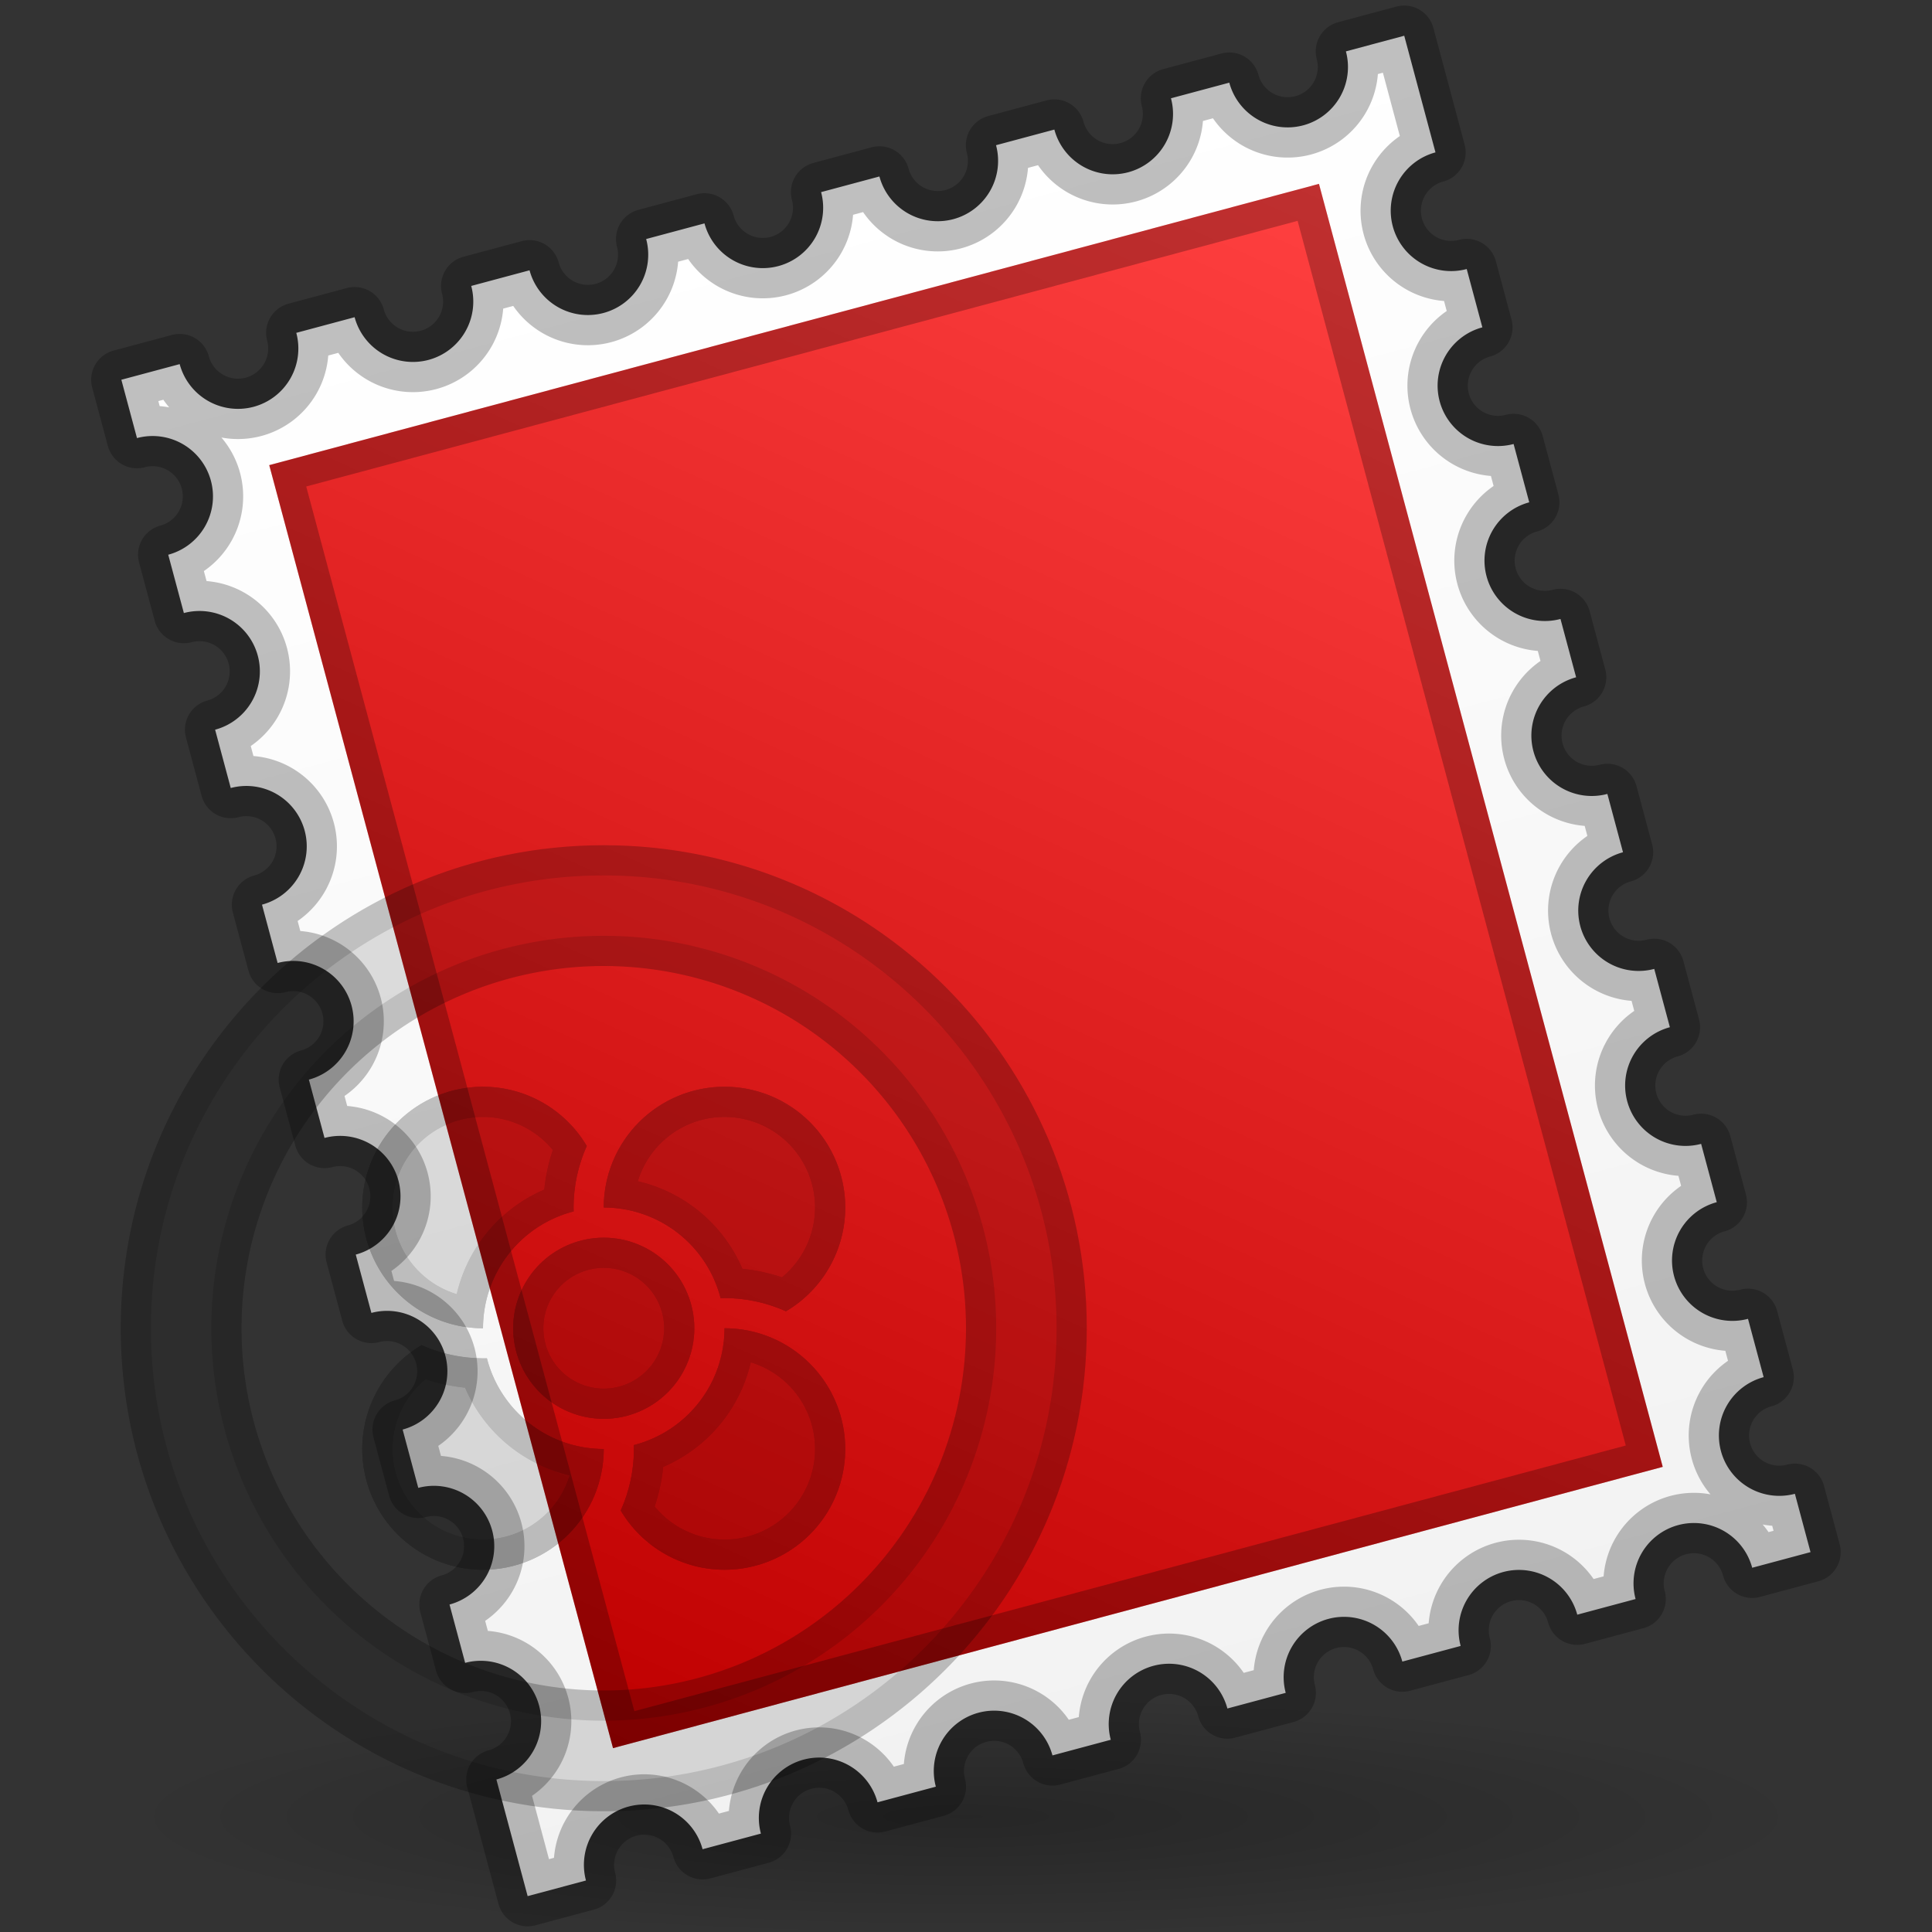 <?xml version="1.0" encoding="UTF-8" standalone="no"?>
<svg
   xmlns:dc="http://purl.org/dc/elements/1.1/"
   xmlns:cc="http://creativecommons.org/ns#"
   xmlns:rdf="http://www.w3.org/1999/02/22-rdf-syntax-ns#"
   xmlns:svg="http://www.w3.org/2000/svg"
   xmlns="http://www.w3.org/2000/svg"
   xmlns:xlink="http://www.w3.org/1999/xlink"
   xmlns:sodipodi="http://sodipodi.sourceforge.net/DTD/sodipodi-0.dtd"
   xmlns:inkscape="http://www.inkscape.org/namespaces/inkscape"
   sodipodi:docname="Mail.svg"
   inkscape:version="1.0beta2 (2715ced, 2020-01-03)"
   id="svg8"
   version="1.1"
   viewBox="0 0 64 64"
   height="64"
   width="64">
  <rect x="0" y="0" width="64" height="64" fill="#333333" stroke="none"/>
  <defs
     id="defs2">
    <linearGradient
       inkscape:collect="always"
       id="linearGradient1168">
      <stop
         style="stop-color:#ffffff;stop-opacity:1"
         offset="0"
         id="stop1164" />
      <stop
         style="stop-color:#f2f2f2;stop-opacity:1"
         offset="1"
         id="stop1166" />
    </linearGradient>
    <linearGradient
       id="linearGradient950"
       inkscape:collect="always">
      <stop
         id="stop946"
         offset="0"
         style="stop-color:#ff4040;stop-opacity:1" />
      <stop
         id="stop948"
         offset="1"
         style="stop-color:#bf0000;stop-opacity:1" />
    </linearGradient>
    <linearGradient
       id="linearGradient3030"
       inkscape:collect="always">
      <stop
         id="stop3026"
         offset="0"
         style="stop-color:#000000;stop-opacity:1;" />
      <stop
         id="stop3028"
         offset="1"
         style="stop-color:#000000;stop-opacity:0;" />
    </linearGradient>
    <radialGradient
       inkscape:collect="always"
       xlink:href="#linearGradient3030"
       id="radialGradient3032-6-1-2"
       cx="512"
       cy="1240"
       fx="512"
       fy="1240"
       r="28"
       gradientTransform="matrix(1,0,0,0.143,-480,1174.857)"
       gradientUnits="userSpaceOnUse" />
    <linearGradient
       y2="1350"
       x2="32"
       y1="1298"
       x1="32"
       gradientTransform="rotate(-15,32,1324)"
       gradientUnits="userSpaceOnUse"
       id="linearGradient902"
       xlink:href="#linearGradient1168"
       inkscape:collect="always" />
    <linearGradient
       gradientTransform="translate(-343.767,-36.832)"
       gradientUnits="userSpaceOnUse"
       y2="1346"
       x2="14"
       y1="1302"
       x1="50"
       id="linearGradient979"
       xlink:href="#linearGradient950"
       inkscape:collect="always" />
    <clipPath
       id="clipPath1041"
       clipPathUnits="userSpaceOnUse">
      <g
         id="g1049"
         style="opacity:1;fill:#000000;fill-opacity:1;stroke:none;stroke-width:2;stroke-linecap:round;stroke-linejoin:round;stroke-miterlimit:4;stroke-dasharray:none;stroke-opacity:0.25;paint-order:normal">
        <path
           inkscape:connector-curvature="0"
           id="path1043"
           transform="translate(0,1292)"
           d="M 20,28 C 11.163,28 4,35.163 4,44 4,52.837 11.163,60 20,60 28.837,60 36,52.837 36,44 36,35.163 28.837,28 20,28 Z m 0,4 A 12,12 0 0 1 32,44 12,12 0 0 1 20,56 12,12 0 0 1 8,44 12,12 0 0 1 20,32 Z"
           style="opacity:1;fill:#000000;fill-opacity:1;stroke:none;stroke-width:2;stroke-linecap:round;stroke-linejoin:round;stroke-miterlimit:4;stroke-dasharray:none;stroke-opacity:0.25;paint-order:normal" />
        <path
           transform="translate(4,1048)"
           clip-path="none"
           style="opacity:1;fill:#000000;fill-opacity:1;stroke:none;stroke-width:2;stroke-linecap:round;stroke-linejoin:round;stroke-miterlimit:4;stroke-dasharray:none;stroke-opacity:0.25;paint-order:normal"
           d="m 12,280 a 4,4 0 0 0 -4,4 4,4 0 0 0 4,4 4,4 0 0 1 3.004,-3.871 5,5 0 0 1 -0.004,-0.129 5,5 0 0 1 0.438,-2.037 4,4 0 0 0 -3.438,-1.963 z m 8,0 a 4,4 0 0 0 -4,4 4,4 0 0 1 3.871,3.004 5,5 0 0 1 0.129,-0.004 5,5 0 0 1 2.037,0.438 4,4 0 0 0 1.963,-3.438 4,4 0 0 0 -4,-4 z m -4,5 a 3,3 0 0 0 -3,3 3,3 0 0 0 3,3 3,3 0 0 0 3,-3 3,3 0 0 0 -3,-3 z m 4,3 a 4,4 0 0 1 -3.004,3.871 5,5 0 0 1 0.004,0.129 5,5 0 0 1 -0.438,2.037 4,4 0 0 0 3.438,1.963 4,4 0 0 0 4,-4 4,4 0 0 0 -4,-4 z m -10.037,0.562 A 4,4 0 0 0 8,292 a 4,4 0 0 0 4,4 4,4 0 0 0 4,-4 4,4 0 0 1 -3.871,-3.004 5,5 0 0 1 -0.129,0.004 5,5 0 0 1 -2.037,-0.438 z"
           id="path1045"
           inkscape:connector-curvature="0" />
        <path
           style="opacity:1;fill:#000000;fill-opacity:1;stroke:none;stroke-width:2;stroke-linecap:butt;stroke-linejoin:miter;stroke-miterlimit:4;stroke-dasharray:none;stroke-opacity:1;paint-order:stroke fill markers"
           d="m 16,1328 a 4,4 0 0 0 -4,4 4,4 0 0 0 4,4 4,4 0 0 1 3.004,-3.871 5,5 0 0 1 -0.004,-0.129 5,5 0 0 1 0.438,-2.037 4,4 0 0 0 -3.438,-1.963 z m 8,0 a 4,4 0 0 0 -4,4 4,4 0 0 1 3.871,3.004 A 5,5 0 0 1 24,1335 5,5 0 0 1 26.037,1335.438 4,4 0 0 0 28,1332 a 4,4 0 0 0 -4,-4 z m -4,5 a 3,3 0 0 0 -3,3 3,3 0 0 0 3,3 3,3 0 0 0 3,-3 3,3 0 0 0 -3,-3 z m 4,3 a 4,4 0 0 1 -3.004,3.871 5,5 0 0 1 0.004,0.129 5,5 0 0 1 -0.438,2.037 4,4 0 0 0 3.438,1.963 4,4 0 0 0 4,-4 4,4 0 0 0 -4,-4 z m -10.037,0.562 A 4,4 0 0 0 12,1340 a 4,4 0 0 0 4,4 4,4 0 0 0 4,-4 4,4 0 0 1 -3.871,-3.004 5,5 0 0 1 -0.129,0 5,5 0 0 1 -2.037,-0.438 z"
           id="path1047"
           inkscape:connector-curvature="0" />
      </g>
    </clipPath>
    <clipPath
       id="clipPath1055"
       clipPathUnits="userSpaceOnUse">
      <rect
         style="opacity:1;fill:#000000;fill-opacity:1;stroke:none;stroke-width:2;stroke-linecap:round;stroke-linejoin:round;stroke-miterlimit:4;stroke-dasharray:none;stroke-opacity:1;paint-order:stroke fill markers"
         id="rect1057"
         width="36"
         height="44"
         x="-329.767"
         y="1265.168" />
    </clipPath>
  </defs>
  <sodipodi:namedview
     inkscape:document-rotation="0"
     inkscape:guide-bbox="true"
     inkscape:snap-global="true"
     showguides="true"
     inkscape:snap-page="true"
     inkscape:snap-text-baseline="true"
     inkscape:snap-center="true"
     inkscape:snap-object-midpoints="true"
     inkscape:snap-midpoints="true"
     inkscape:snap-smooth-nodes="true"
     inkscape:snap-intersection-paths="true"
     inkscape:object-paths="true"
     inkscape:snap-bbox-midpoints="true"
     inkscape:snap-bbox-edge-midpoints="true"
     inkscape:bbox-nodes="true"
     inkscape:bbox-paths="true"
     inkscape:snap-bbox="true"
     inkscape:pagecheckerboard="true"
     inkscape:window-maximized="1"
     inkscape:window-y="-8"
     inkscape:window-x="-8"
     inkscape:window-height="706"
     inkscape:window-width="1366"
     units="px"
     showgrid="false"
     inkscape:current-layer="layer1"
     inkscape:document-units="px"
     inkscape:cy="31.054763"
     inkscape:cx="35.737792"
     inkscape:zoom="4"
     inkscape:pageshadow="2"
     inkscape:pageopacity="0.0"
     borderopacity="1.0"
     bordercolor="#666666"
     pagecolor="#ffffff"
     id="base">
    <inkscape:grid
       enabled="true"
       empspacing="4"
       id="grid3713"
       type="xygrid" />
  </sodipodi:namedview>
  <g
     transform="translate(0,-1292)"
     id="layer1"
     inkscape:groupmode="layer"
     inkscape:label="Layer 1">
    <g
       transform="rotate(-15,-271.83,1284)"
       style="fill:none;stroke:#000000;stroke-width:0.125;stroke-miterlimit:4;stroke-dasharray:none;stroke-opacity:1"
       id="g5392">
      <path
         style="fill:none;stroke:#000000;stroke-width:0.125;stroke-linecap:butt;stroke-linejoin:miter;stroke-miterlimit:4;stroke-dasharray:none;stroke-opacity:1"
         d="m 0,1292 v 64"
         id="path5290"
         inkscape:connector-curvature="0" />
      <path
         inkscape:connector-curvature="0"
         id="path5292"
         d="m 4,1292 v 64"
         style="fill:none;stroke:#000000;stroke-width:0.125;stroke-linecap:butt;stroke-linejoin:miter;stroke-miterlimit:4;stroke-dasharray:none;stroke-opacity:1" />
      <path
         style="fill:none;stroke:#000000;stroke-width:0.125;stroke-linecap:butt;stroke-linejoin:miter;stroke-miterlimit:4;stroke-dasharray:none;stroke-opacity:1"
         d="m 8,1292 v 64"
         id="path5294"
         inkscape:connector-curvature="0" />
      <path
         inkscape:connector-curvature="0"
         id="path5296"
         d="m 12,1292 v 64"
         style="fill:none;stroke:#000000;stroke-width:0.125;stroke-linecap:butt;stroke-linejoin:miter;stroke-miterlimit:4;stroke-dasharray:none;stroke-opacity:1" />
      <path
         style="fill:none;stroke:#000000;stroke-width:0.125;stroke-linecap:butt;stroke-linejoin:miter;stroke-miterlimit:4;stroke-dasharray:none;stroke-opacity:1"
         d="m 16,1292 v 64"
         id="path5298"
         inkscape:connector-curvature="0" />
      <path
         inkscape:connector-curvature="0"
         id="path5300"
         d="m 20,1292 v 64"
         style="fill:none;stroke:#000000;stroke-width:0.125;stroke-linecap:butt;stroke-linejoin:miter;stroke-miterlimit:4;stroke-dasharray:none;stroke-opacity:1" />
      <path
         style="fill:none;stroke:#000000;stroke-width:0.125;stroke-linecap:butt;stroke-linejoin:miter;stroke-miterlimit:4;stroke-dasharray:none;stroke-opacity:1"
         d="m 24,1292 v 64"
         id="path5302"
         inkscape:connector-curvature="0" />
      <path
         inkscape:connector-curvature="0"
         id="path5304"
         d="m 28,1292 v 64"
         style="fill:none;stroke:#000000;stroke-width:0.125;stroke-linecap:butt;stroke-linejoin:miter;stroke-miterlimit:4;stroke-dasharray:none;stroke-opacity:1" />
      <path
         style="fill:none;stroke:#000000;stroke-width:0.125;stroke-linecap:butt;stroke-linejoin:miter;stroke-miterlimit:4;stroke-dasharray:none;stroke-opacity:1"
         d="m 32,1292 v 64"
         id="path5306"
         inkscape:connector-curvature="0" />
      <path
         inkscape:connector-curvature="0"
         id="path5308"
         d="m 36,1292 v 64"
         style="fill:none;stroke:#000000;stroke-width:0.125;stroke-linecap:butt;stroke-linejoin:miter;stroke-miterlimit:4;stroke-dasharray:none;stroke-opacity:1" />
      <path
         style="fill:none;stroke:#000000;stroke-width:0.125;stroke-linecap:butt;stroke-linejoin:miter;stroke-miterlimit:4;stroke-dasharray:none;stroke-opacity:1"
         d="m 40,1292 v 64"
         id="path5310"
         inkscape:connector-curvature="0" />
      <path
         inkscape:connector-curvature="0"
         id="path5312"
         d="m 44,1292 v 64"
         style="fill:none;stroke:#000000;stroke-width:0.125;stroke-linecap:butt;stroke-linejoin:miter;stroke-miterlimit:4;stroke-dasharray:none;stroke-opacity:1" />
      <path
         style="fill:none;stroke:#000000;stroke-width:0.125;stroke-linecap:butt;stroke-linejoin:miter;stroke-miterlimit:4;stroke-dasharray:none;stroke-opacity:1"
         d="m 48,1292 v 64"
         id="path5314"
         inkscape:connector-curvature="0" />
      <path
         inkscape:connector-curvature="0"
         id="path5316"
         d="m 52,1292 v 64"
         style="fill:none;stroke:#000000;stroke-width:0.125;stroke-linecap:butt;stroke-linejoin:miter;stroke-miterlimit:4;stroke-dasharray:none;stroke-opacity:1" />
      <path
         style="fill:none;stroke:#000000;stroke-width:0.125;stroke-linecap:butt;stroke-linejoin:miter;stroke-miterlimit:4;stroke-dasharray:none;stroke-opacity:1"
         d="m 56,1292 v 64"
         id="path5318"
         inkscape:connector-curvature="0" />
      <path
         inkscape:connector-curvature="0"
         id="path5320"
         d="m 60,1292 v 64"
         style="fill:none;stroke:#000000;stroke-width:0.125;stroke-linecap:butt;stroke-linejoin:miter;stroke-miterlimit:4;stroke-dasharray:none;stroke-opacity:1" />
      <path
         style="fill:none;stroke:#000000;stroke-width:0.125;stroke-linecap:butt;stroke-linejoin:miter;stroke-miterlimit:4;stroke-dasharray:none;stroke-opacity:1"
         d="m 64,1292 v 64"
         id="path5322"
         inkscape:connector-curvature="0" />
      <path
         inkscape:connector-curvature="0"
         id="path5324"
         d="M 64,1292 H 0"
         style="fill:none;stroke:#000000;stroke-width:0.125;stroke-linecap:butt;stroke-linejoin:miter;stroke-miterlimit:4;stroke-dasharray:none;stroke-opacity:1" />
      <path
         style="fill:none;stroke:#000000;stroke-width:0.125;stroke-linecap:butt;stroke-linejoin:miter;stroke-miterlimit:4;stroke-dasharray:none;stroke-opacity:1"
         d="M 64,1296 H 0"
         id="path5326"
         inkscape:connector-curvature="0" />
      <path
         inkscape:connector-curvature="0"
         id="path5328"
         d="M 64,1300 H 0"
         style="fill:none;stroke:#000000;stroke-width:0.125;stroke-linecap:butt;stroke-linejoin:miter;stroke-miterlimit:4;stroke-dasharray:none;stroke-opacity:1" />
      <path
         style="fill:none;stroke:#000000;stroke-width:0.125;stroke-linecap:butt;stroke-linejoin:miter;stroke-miterlimit:4;stroke-dasharray:none;stroke-opacity:1"
         d="M 64,1304 H 0"
         id="path5330"
         inkscape:connector-curvature="0" />
      <path
         inkscape:connector-curvature="0"
         id="path5332"
         d="M 64,1308 H 0"
         style="fill:none;stroke:#000000;stroke-width:0.125;stroke-linecap:butt;stroke-linejoin:miter;stroke-miterlimit:4;stroke-dasharray:none;stroke-opacity:1" />
      <path
         style="fill:none;stroke:#000000;stroke-width:0.125;stroke-linecap:butt;stroke-linejoin:miter;stroke-miterlimit:4;stroke-dasharray:none;stroke-opacity:1"
         d="M 64,1312 H 0"
         id="path5334"
         inkscape:connector-curvature="0" />
      <path
         inkscape:connector-curvature="0"
         id="path5336"
         d="M 64,1316 H 0"
         style="fill:none;stroke:#000000;stroke-width:0.125;stroke-linecap:butt;stroke-linejoin:miter;stroke-miterlimit:4;stroke-dasharray:none;stroke-opacity:1" />
      <path
         style="fill:none;stroke:#000000;stroke-width:0.125;stroke-linecap:butt;stroke-linejoin:miter;stroke-miterlimit:4;stroke-dasharray:none;stroke-opacity:1"
         d="M 64,1320 H 0"
         id="path5338"
         inkscape:connector-curvature="0" />
      <path
         inkscape:connector-curvature="0"
         id="path5340"
         d="M 64,1324 H 0"
         style="fill:none;stroke:#000000;stroke-width:0.125;stroke-linecap:butt;stroke-linejoin:miter;stroke-miterlimit:4;stroke-dasharray:none;stroke-opacity:1" />
      <path
         style="fill:none;stroke:#000000;stroke-width:0.125;stroke-linecap:butt;stroke-linejoin:miter;stroke-miterlimit:4;stroke-dasharray:none;stroke-opacity:1"
         d="M 64,1328 H 0"
         id="path5342"
         inkscape:connector-curvature="0" />
      <path
         inkscape:connector-curvature="0"
         id="path5344"
         d="M 64,1332 H 0"
         style="fill:none;stroke:#000000;stroke-width:0.125;stroke-linecap:butt;stroke-linejoin:miter;stroke-miterlimit:4;stroke-dasharray:none;stroke-opacity:1" />
      <path
         style="fill:none;stroke:#000000;stroke-width:0.125;stroke-linecap:butt;stroke-linejoin:miter;stroke-miterlimit:4;stroke-dasharray:none;stroke-opacity:1"
         d="M 64,1336 H 0"
         id="path5346"
         inkscape:connector-curvature="0" />
      <path
         inkscape:connector-curvature="0"
         id="path5348"
         d="M 64,1340 H 0"
         style="fill:none;stroke:#000000;stroke-width:0.125;stroke-linecap:butt;stroke-linejoin:miter;stroke-miterlimit:4;stroke-dasharray:none;stroke-opacity:1" />
      <path
         style="fill:none;stroke:#000000;stroke-width:0.125;stroke-linecap:butt;stroke-linejoin:miter;stroke-miterlimit:4;stroke-dasharray:none;stroke-opacity:1"
         d="M 64,1344 H 0"
         id="path5350"
         inkscape:connector-curvature="0" />
      <path
         inkscape:connector-curvature="0"
         id="path5352"
         d="M 64,1348 H 0"
         style="fill:none;stroke:#000000;stroke-width:0.125;stroke-linecap:butt;stroke-linejoin:miter;stroke-miterlimit:4;stroke-dasharray:none;stroke-opacity:1" />
      <path
         style="fill:none;stroke:#000000;stroke-width:0.125;stroke-linecap:butt;stroke-linejoin:miter;stroke-miterlimit:4;stroke-dasharray:none;stroke-opacity:1"
         d="M 64,1352 H 0"
         id="path5354"
         inkscape:connector-curvature="0" />
      <path
         inkscape:connector-curvature="0"
         id="path5356"
         d="M 64,1356 H 0"
         style="fill:none;stroke:#000000;stroke-width:0.125;stroke-linecap:butt;stroke-linejoin:miter;stroke-miterlimit:4;stroke-dasharray:none;stroke-opacity:1" />
    </g>
    <g
       id="g1071">
      <ellipse
         style="opacity:0.25;fill:url(#radialGradient3032-6-1-2);fill-opacity:1;stroke:none;stroke-width:2;stroke-linecap:round;stroke-linejoin:round;stroke-miterlimit:4;stroke-dasharray:none;stroke-opacity:1;paint-order:stroke fill markers"
         id="path3024-7-9-8"
         cx="32"
         cy="1352"
         rx="28"
         ry="4" />
      <path
         style="opacity:1;fill:url(#linearGradient902);fill-opacity:1;stroke:#000000;stroke-width:2;stroke-linecap:round;stroke-linejoin:round;stroke-miterlimit:4;stroke-dasharray:none;stroke-opacity:0.25;paint-order:stroke fill markers"
         d="m 4.02,1304.58 0.518,1.932 a 2,2 0 0 1 2.449,1.414 2,2 0 0 1 -1.414,2.45 l 0.518,1.932 a 2,2 0 0 1 2.449,1.414 2,2 0 0 1 -1.414,2.45 l 0.518,1.932 a 2,2 0 0 1 2.449,1.414 2,2 0 0 1 -1.414,2.45 l 0.518,1.932 a 2,2 0 0 1 2.449,1.414 2,2 0 0 1 -1.414,2.45 l 0.518,1.932 a 2,2 0 0 1 2.449,1.414 2,2 0 0 1 -1.414,2.45 l 0.518,1.932 a 2,2 0 0 1 2.449,1.414 2,2 0 0 1 -1.414,2.45 l 0.518,1.932 a 2,2 0 0 1 2.449,1.414 2,2 0 0 1 -1.414,2.45 l 0.518,1.932 a 2,2 0 0 1 2.449,1.414 2,2 0 0 1 -1.414,2.45 l 1.035,3.864 1.932,-0.518 a 2,2 0 0 1 1.414,-2.45 2,2 0 0 1 2.449,1.414 l 1.932,-0.518 a 2,2 0 0 1 1.414,-2.45 2,2 0 0 1 2.449,1.414 l 1.932,-0.518 a 2,2 0 0 1 1.414,-2.45 2,2 0 0 1 2.449,1.414 l 1.932,-0.518 a 2,2 0 0 1 1.414,-2.45 2,2 0 0 1 2.449,1.414 l 1.932,-0.518 a 2,2 0 0 1 1.414,-2.45 2,2 0 0 1 2.449,1.414 l 1.932,-0.518 a 2,2 0 0 1 1.414,-2.45 2,2 0 0 1 2.449,1.414 l 1.932,-0.518 a 2,2 0 0 1 1.414,-2.45 2,2 0 0 1 2.449,1.414 l 1.932,-0.518 -0.518,-1.932 a 2,2 0 0 1 -2.449,-1.414 2,2 0 0 1 1.414,-2.45 l -0.518,-1.932 a 2,2 0 0 1 -2.449,-1.414 2,2 0 0 1 1.414,-2.45 l -0.518,-1.932 a 2,2 0 0 1 -2.449,-1.414 2,2 0 0 1 1.414,-2.45 l -0.518,-1.932 a 2,2 0 0 1 -2.449,-1.414 2,2 0 0 1 1.414,-2.45 l -0.518,-1.932 a 2,2 0 0 1 -2.449,-1.414 2,2 0 0 1 1.414,-2.45 l -0.518,-1.932 a 2,2 0 0 1 -2.449,-1.414 2,2 0 0 1 1.414,-2.45 l -0.518,-1.932 a 2,2 0 0 1 -2.449,-1.414 2,2 0 0 1 1.414,-2.45 l -0.518,-1.932 a 2,2 0 0 1 -2.449,-1.414 2,2 0 0 1 1.414,-2.45 l -1.035,-3.864 -1.932,0.518 a 2,2 0 0 1 -1.414,2.45 2,2 0 0 1 -2.449,-1.414 l -1.932,0.518 a 2,2 0 0 1 -1.414,2.45 2,2 0 0 1 -2.449,-1.414 l -1.932,0.518 a 2,2 0 0 1 -1.414,2.45 2,2 0 0 1 -2.449,-1.414 l -1.932,0.518 a 2,2 0 0 1 -1.414,2.45 2,2 0 0 1 -2.449,-1.414 l -1.932,0.518 a 2,2 0 0 1 -1.414,2.45 2,2 0 0 1 -2.449,-1.414 l -1.932,0.518 a 2,2 0 0 1 -1.414,2.45 2,2 0 0 1 -2.449,-1.414 l -1.932,0.518 a 2,2 0 0 1 -1.414,2.45 2,2 0 0 1 -2.449,-1.414 z"
         id="rect900"
         inkscape:connector-curvature="0" />
      <rect
         style="opacity:1;fill:url(#linearGradient979);fill-opacity:1.0;stroke:none;stroke-width:2;stroke-linecap:round;stroke-linejoin:round;stroke-miterlimit:4;stroke-dasharray:none;stroke-opacity:1;paint-order:stroke fill markers"
         id="rect909"
         width="36"
         height="44"
         x="-329.767"
         y="1265.168"
         transform="rotate(-15)" />
      <rect
         transform="rotate(-15)"
         y="1265.168"
         x="-329.767"
         height="44"
         width="36"
         id="rect1051"
         style="opacity:0.25;fill:none;fill-opacity:1;stroke:#000000;stroke-width:2;stroke-linecap:round;stroke-linejoin:round;stroke-miterlimit:4;stroke-dasharray:none;stroke-opacity:1;paint-order:normal"
         clip-path="url(#clipPath1055)" />
      <g
         id="g1016"
         style="fill:#000000;fill-opacity:1;stroke:none;stroke-opacity:0.25;stroke-width:2;stroke-miterlimit:4;stroke-dasharray:none;paint-order:normal;stroke-linejoin:round;stroke-linecap:round;opacity:0.125">
        <path
           id="path989"
           transform="translate(0,1292)"
           d="M 20 28 C 11.163 28 4 35.163 4 44 C 4 52.837 11.163 60 20 60 C 28.837 60 36 52.837 36 44 C 36 35.163 28.837 28 20 28 z M 20 32 A 12 12 0 0 1 32 44 A 12 12 0 0 1 20 56 A 12 12 0 0 1 8 44 A 12 12 0 0 1 20 32 z "
           style="opacity:1;fill:#000000;fill-opacity:1;stroke:none;stroke-width:2;stroke-linecap:round;stroke-linejoin:round;stroke-miterlimit:4;stroke-dasharray:none;stroke-opacity:0.25;paint-order:normal" />
        <path
           transform="translate(4,1048)"
           clip-path="none"
           style="opacity:1;fill:#000000;fill-opacity:1;stroke:none;stroke-width:2;stroke-linecap:round;stroke-linejoin:round;stroke-miterlimit:4;stroke-dasharray:none;stroke-opacity:0.25;paint-order:normal"
           d="m 12,280 a 4,4 0 0 0 -4,4 4,4 0 0 0 4,4 4,4 0 0 1 3.004,-3.871 5,5 0 0 1 -0.004,-0.129 5,5 0 0 1 0.438,-2.037 4,4 0 0 0 -3.438,-1.963 z m 8,0 a 4,4 0 0 0 -4,4 4,4 0 0 1 3.871,3.004 5,5 0 0 1 0.129,-0.004 5,5 0 0 1 2.037,0.438 4,4 0 0 0 1.963,-3.438 4,4 0 0 0 -4,-4 z m -4,5 a 3,3 0 0 0 -3,3 3,3 0 0 0 3,3 3,3 0 0 0 3,-3 3,3 0 0 0 -3,-3 z m 4,3 a 4,4 0 0 1 -3.004,3.871 5,5 0 0 1 0.004,0.129 5,5 0 0 1 -0.438,2.037 4,4 0 0 0 3.438,1.963 4,4 0 0 0 4,-4 4,4 0 0 0 -4,-4 z m -10.037,0.562 A 4,4 0 0 0 8,292 a 4,4 0 0 0 4,4 4,4 0 0 0 4,-4 4,4 0 0 1 -3.871,-3.004 5,5 0 0 1 -0.129,0.004 5,5 0 0 1 -2.037,-0.438 z"
           id="path879"
           inkscape:connector-curvature="0" />
        <path
           style="opacity:1;fill:#000000;fill-opacity:1;stroke:none;stroke-width:2;stroke-linecap:butt;stroke-linejoin:miter;stroke-miterlimit:4;stroke-dasharray:none;stroke-opacity:1;paint-order:stroke fill markers"
           d="m 16,1328 a 4,4 0 0 0 -4,4 4,4 0 0 0 4,4 4,4 0 0 1 3.004,-3.871 5,5 0 0 1 -0.004,-0.129 5,5 0 0 1 0.438,-2.037 4,4 0 0 0 -3.438,-1.963 z m 8,0 a 4,4 0 0 0 -4,4 4,4 0 0 1 3.871,3.004 A 5,5 0 0 1 24,1335 5,5 0 0 1 26.037,1335.438 4,4 0 0 0 28,1332 a 4,4 0 0 0 -4,-4 z m -4,5 a 3,3 0 0 0 -3,3 3,3 0 0 0 3,3 3,3 0 0 0 3,-3 3,3 0 0 0 -3,-3 z m 4,3 a 4,4 0 0 1 -3.004,3.871 5,5 0 0 1 0.004,0.129 5,5 0 0 1 -0.438,2.037 4,4 0 0 0 3.438,1.963 4,4 0 0 0 4,-4 4,4 0 0 0 -4,-4 z m -10.037,0.562 A 4,4 0 0 0 12,1340 a 4,4 0 0 0 4,4 4,4 0 0 0 4,-4 4,4 0 0 1 -3.871,-3.004 5,5 0 0 1 -0.129,0 5,5 0 0 1 -2.037,-0.438 z"
           id="path885"
           inkscape:connector-curvature="0" />
      </g>
      <g
         style="opacity:0.125;fill:none;fill-opacity:1;stroke:#000000;stroke-width:2;stroke-linecap:round;stroke-linejoin:round;stroke-miterlimit:4;stroke-dasharray:none;stroke-opacity:1;paint-order:normal"
         id="g1031"
         clip-path="url(#clipPath1041)">
        <path
           style="opacity:1;fill:none;fill-opacity:1;stroke:#000000;stroke-width:2;stroke-linecap:round;stroke-linejoin:round;stroke-miterlimit:4;stroke-dasharray:none;stroke-opacity:1;paint-order:normal"
           d="M 20,28 C 11.163,28 4,35.163 4,44 4,52.837 11.163,60 20,60 28.837,60 36,52.837 36,44 36,35.163 28.837,28 20,28 Z m 0,4 A 12,12 0 0 1 32,44 12,12 0 0 1 20,56 12,12 0 0 1 8,44 12,12 0 0 1 20,32 Z"
           transform="translate(0,1292)"
           id="path1025"
           inkscape:connector-curvature="0" />
        <path
           inkscape:connector-curvature="0"
           id="path1027"
           d="m 12,280 a 4,4 0 0 0 -4,4 4,4 0 0 0 4,4 4,4 0 0 1 3.004,-3.871 5,5 0 0 1 -0.004,-0.129 5,5 0 0 1 0.438,-2.037 4,4 0 0 0 -3.438,-1.963 z m 8,0 a 4,4 0 0 0 -4,4 4,4 0 0 1 3.871,3.004 5,5 0 0 1 0.129,-0.004 5,5 0 0 1 2.037,0.438 4,4 0 0 0 1.963,-3.438 4,4 0 0 0 -4,-4 z m -4,5 a 3,3 0 0 0 -3,3 3,3 0 0 0 3,3 3,3 0 0 0 3,-3 3,3 0 0 0 -3,-3 z m 4,3 a 4,4 0 0 1 -3.004,3.871 5,5 0 0 1 0.004,0.129 5,5 0 0 1 -0.438,2.037 4,4 0 0 0 3.438,1.963 4,4 0 0 0 4,-4 4,4 0 0 0 -4,-4 z m -10.037,0.562 A 4,4 0 0 0 8,292 a 4,4 0 0 0 4,4 4,4 0 0 0 4,-4 4,4 0 0 1 -3.871,-3.004 5,5 0 0 1 -0.129,0.004 5,5 0 0 1 -2.037,-0.438 z"
           style="opacity:1;fill:none;fill-opacity:1;stroke:#000000;stroke-width:2;stroke-linecap:round;stroke-linejoin:round;stroke-miterlimit:4;stroke-dasharray:none;stroke-opacity:1;paint-order:normal"
           clip-path="none"
           transform="translate(4,1048)" />
        <path
           inkscape:connector-curvature="0"
           id="path1029"
           d="m 16,1328 a 4,4 0 0 0 -4,4 4,4 0 0 0 4,4 4,4 0 0 1 3.004,-3.871 5,5 0 0 1 -0.004,-0.129 5,5 0 0 1 0.438,-2.037 4,4 0 0 0 -3.438,-1.963 z m 8,0 a 4,4 0 0 0 -4,4 4,4 0 0 1 3.871,3.004 A 5,5 0 0 1 24,1335 5,5 0 0 1 26.037,1335.438 4,4 0 0 0 28,1332 a 4,4 0 0 0 -4,-4 z m -4,5 a 3,3 0 0 0 -3,3 3,3 0 0 0 3,3 3,3 0 0 0 3,-3 3,3 0 0 0 -3,-3 z m 4,3 a 4,4 0 0 1 -3.004,3.871 5,5 0 0 1 0.004,0.129 5,5 0 0 1 -0.438,2.037 4,4 0 0 0 3.438,1.963 4,4 0 0 0 4,-4 4,4 0 0 0 -4,-4 z m -10.037,0.562 A 4,4 0 0 0 12,1340 a 4,4 0 0 0 4,4 4,4 0 0 0 4,-4 4,4 0 0 1 -3.871,-3.004 5,5 0 0 1 -0.129,0 5,5 0 0 1 -2.037,-0.438 z"
           style="opacity:1;fill:none;fill-opacity:1;stroke:#000000;stroke-width:2;stroke-linecap:butt;stroke-linejoin:miter;stroke-miterlimit:4;stroke-dasharray:none;stroke-opacity:1;paint-order:stroke fill markers" />
      </g>
    </g>
  </g>
</svg>
